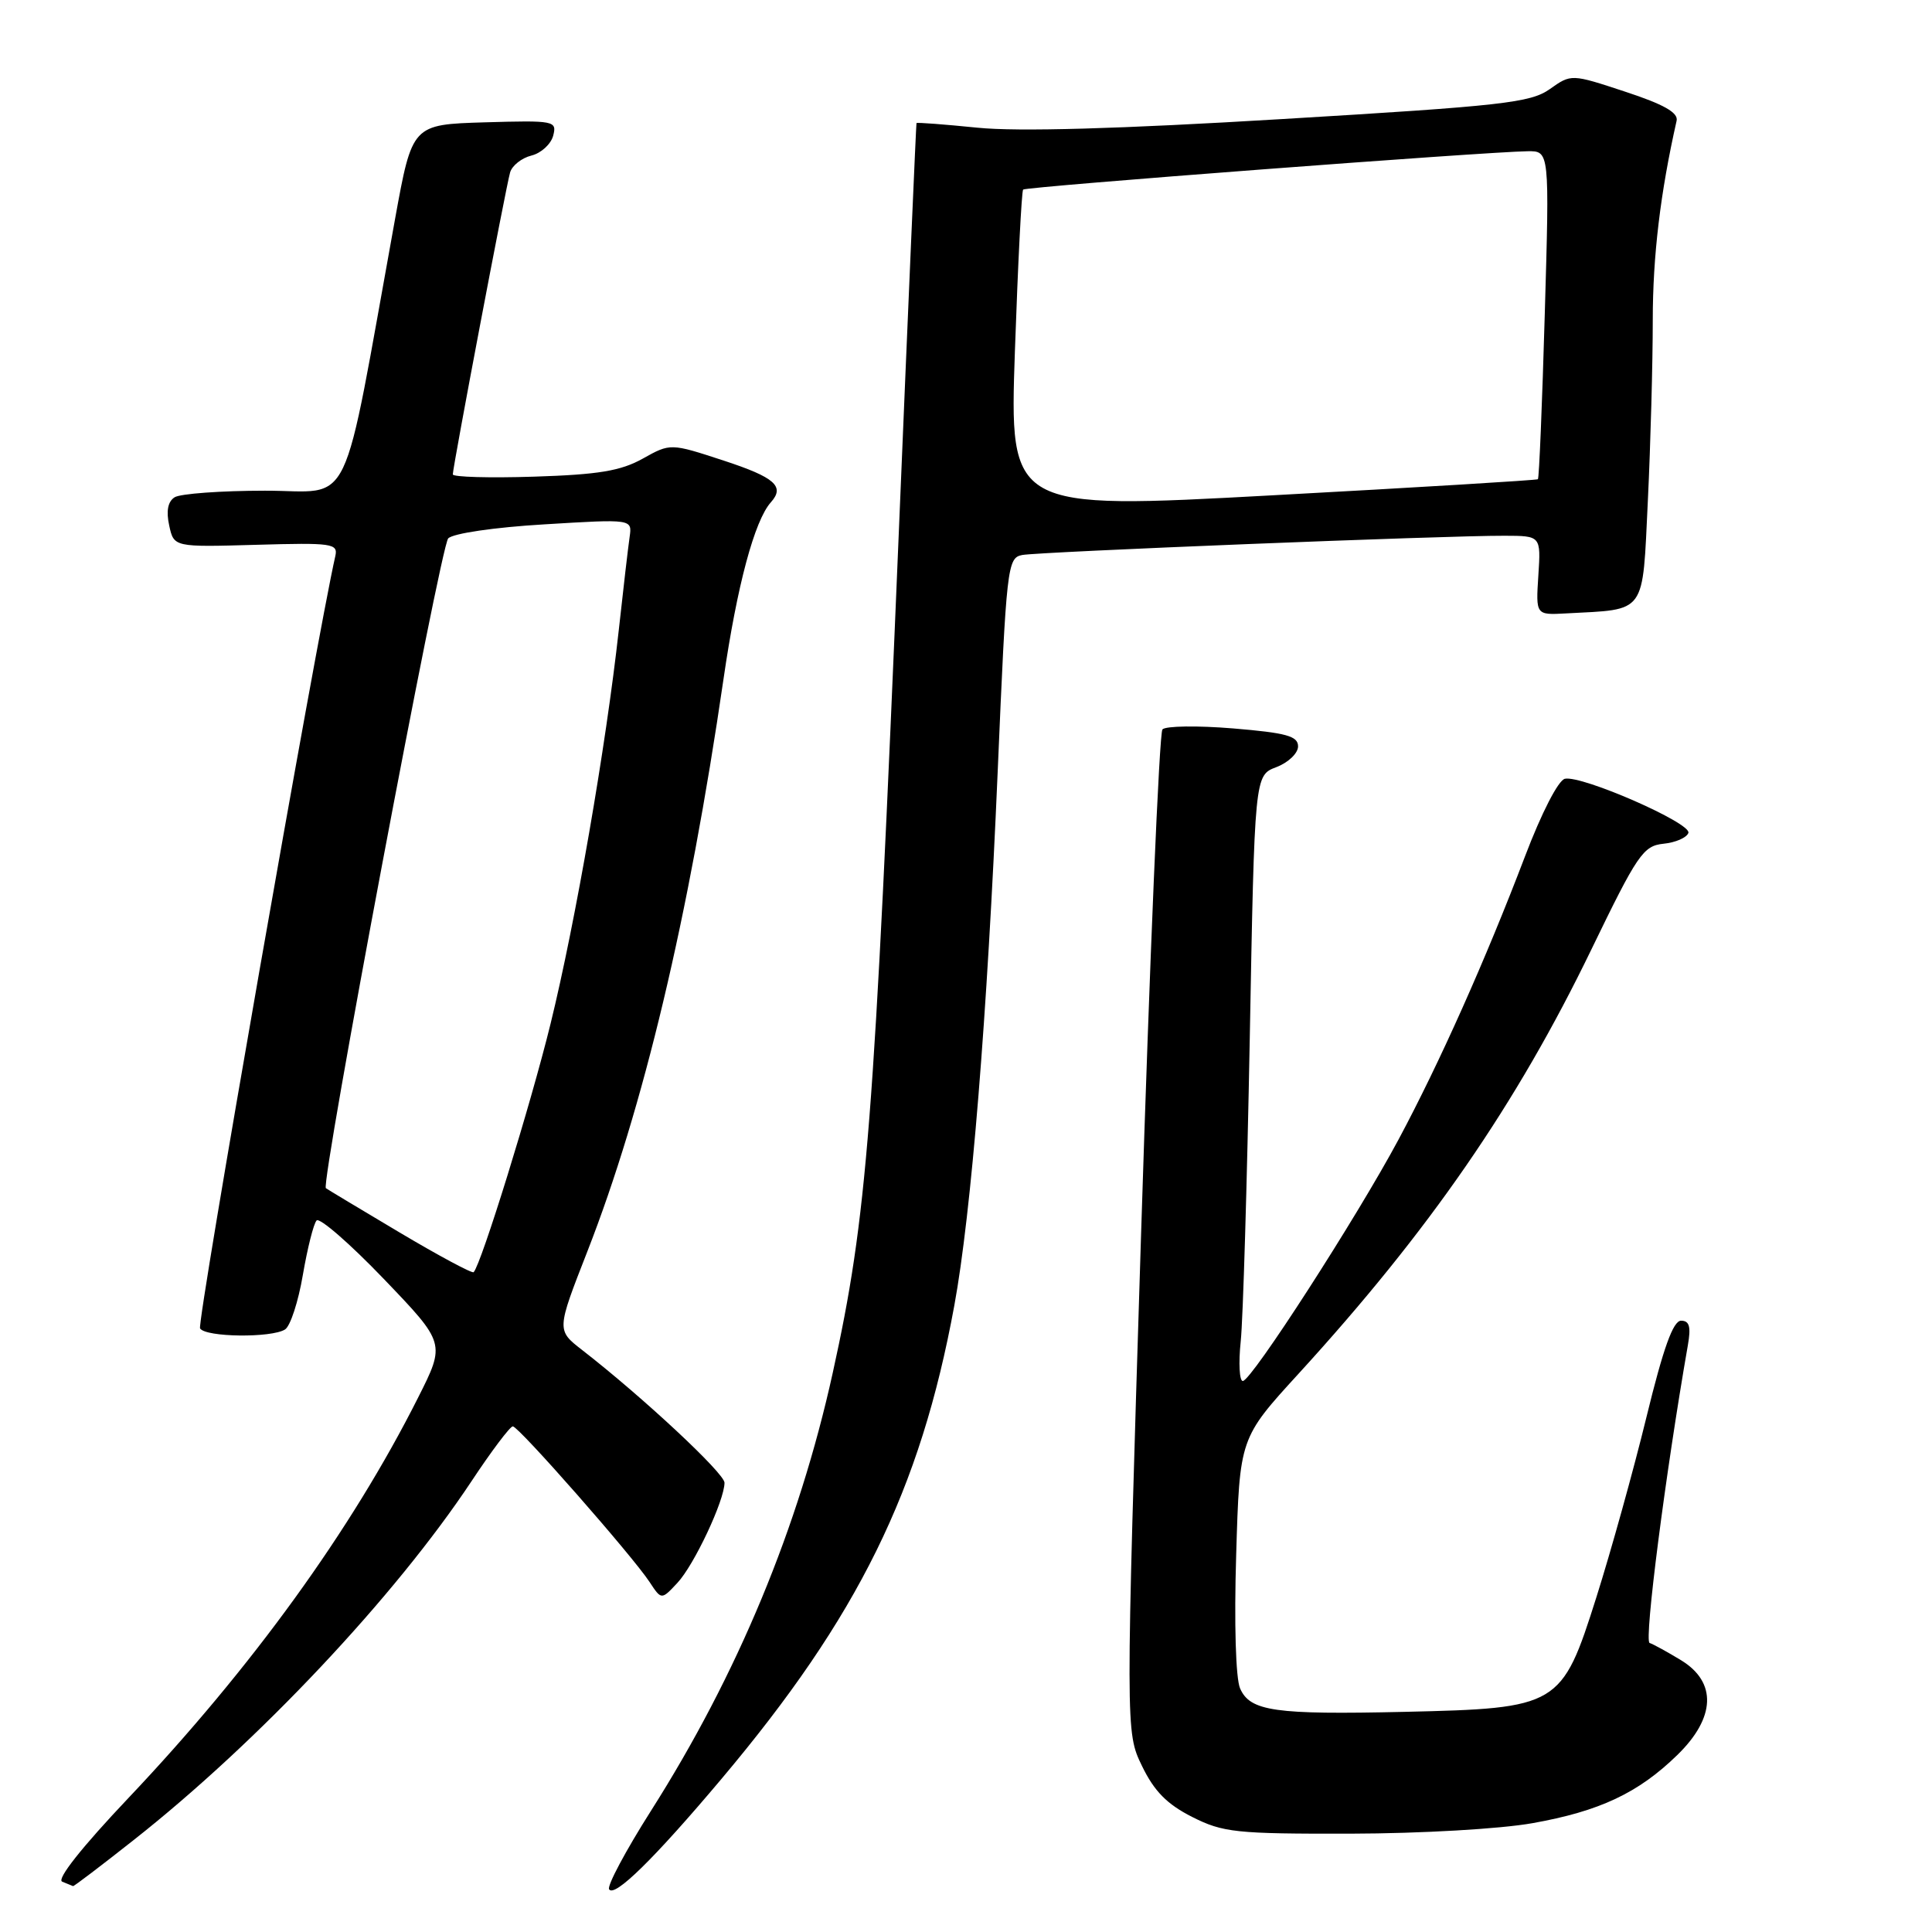 <?xml version="1.0" encoding="UTF-8" standalone="no"?>
<!DOCTYPE svg PUBLIC "-//W3C//DTD SVG 1.1//EN" "http://www.w3.org/Graphics/SVG/1.1/DTD/svg11.dtd" >
<svg xmlns="http://www.w3.org/2000/svg" xmlns:xlink="http://www.w3.org/1999/xlink" version="1.1" viewBox="0 0 256 256">
 <g >
 <path fill="currentColor"
d=" M 95.56 235.76 C 113.70 214.23 121.96 197.47 126.45 173.00 C 128.70 160.76 130.81 134.71 132.20 102.22 C 133.36 74.99 133.48 73.92 135.45 73.54 C 137.67 73.12 191.43 70.96 199.34 70.99 C 204.18 71.00 204.18 71.00 203.84 76.25 C 203.50 81.50 203.50 81.50 207.50 81.28 C 218.26 80.70 217.61 81.59 218.35 66.33 C 218.71 58.82 219.00 48.07 219.00 42.43 C 219.00 33.92 220.01 25.51 222.16 16.00 C 222.40 14.93 220.47 13.83 215.35 12.15 C 208.20 9.79 208.20 9.79 205.35 11.81 C 202.80 13.61 199.12 14.03 170.00 15.77 C 148.31 17.08 134.85 17.46 129.52 16.92 C 125.14 16.48 121.50 16.20 121.44 16.31 C 121.39 16.41 120.34 40.58 119.12 70.00 C 115.82 149.42 114.90 161.23 110.34 181.92 C 105.83 202.38 97.74 221.87 86.22 240.00 C 82.91 245.22 80.42 249.88 80.71 250.34 C 81.41 251.47 86.69 246.29 95.56 235.76 Z  M 17.68 243.84 C 34.23 230.80 52.35 211.54 62.49 196.25 C 65.13 192.26 67.59 189.00 67.95 189.00 C 68.72 189.00 83.77 206.13 86.07 209.62 C 87.64 212.01 87.64 212.01 89.75 209.75 C 91.97 207.39 96.00 198.81 96.00 196.47 C 96.00 195.22 85.17 185.12 77.12 178.87 C 73.75 176.25 73.75 176.25 77.81 165.87 C 85.25 146.84 91.26 121.58 95.87 89.97 C 97.67 77.58 99.98 68.97 102.15 66.55 C 104.03 64.45 102.68 63.26 95.92 61.04 C 88.84 58.72 88.84 58.72 85.17 60.77 C 82.25 62.40 79.29 62.89 70.75 63.16 C 64.84 63.35 60.00 63.21 60.00 62.86 C 60.00 61.85 67.05 24.70 67.59 22.85 C 67.85 21.94 69.13 20.93 70.42 20.61 C 71.71 20.29 73.00 19.10 73.30 17.98 C 73.81 16.01 73.48 15.94 64.23 16.21 C 54.62 16.50 54.62 16.50 52.35 29.00 C 45.11 68.90 46.97 65.00 35.11 65.02 C 29.28 65.02 23.89 65.42 23.14 65.89 C 22.24 66.46 22.00 67.72 22.42 69.63 C 23.04 72.50 23.04 72.50 33.94 72.19 C 44.04 71.90 44.81 72.01 44.43 73.69 C 41.96 84.52 26.06 175.29 26.51 176.02 C 27.24 177.20 35.97 177.30 37.77 176.16 C 38.47 175.72 39.53 172.47 40.13 168.93 C 40.74 165.39 41.55 162.15 41.95 161.72 C 42.34 161.29 46.35 164.77 50.85 169.46 C 59.03 177.99 59.03 177.99 55.40 185.19 C 46.58 202.72 33.34 221.01 17.03 238.23 C 10.86 244.74 7.47 249.02 8.24 249.33 C 8.93 249.61 9.58 249.88 9.68 249.92 C 9.79 249.96 13.39 247.23 17.68 243.84 Z  M 203.06 241.58 C 211.95 240.00 217.09 237.58 222.25 232.55 C 227.33 227.61 227.52 222.90 222.75 219.99 C 220.96 218.90 219.08 217.87 218.58 217.70 C 217.83 217.44 220.69 195.21 223.65 178.25 C 224.08 175.80 223.86 175.00 222.75 175.00 C 221.70 175.00 220.40 178.61 218.17 187.75 C 216.46 194.76 213.47 205.51 211.53 211.64 C 206.94 226.14 206.55 226.36 186.07 226.83 C 168.90 227.22 165.65 226.75 164.32 223.73 C 163.74 222.42 163.52 215.13 163.80 206.03 C 164.26 190.56 164.26 190.56 172.06 182.03 C 189.38 163.08 200.94 146.33 210.87 125.80 C 216.97 113.20 217.73 112.08 220.42 111.80 C 222.03 111.64 223.51 110.99 223.72 110.36 C 224.14 109.07 209.65 102.72 207.36 103.19 C 206.49 103.37 204.26 107.71 202.06 113.50 C 196.86 127.15 190.75 140.84 185.31 151.00 C 179.79 161.31 165.82 182.98 164.68 182.99 C 164.23 183.00 164.10 180.64 164.40 177.75 C 164.71 174.86 165.24 156.80 165.60 137.62 C 166.24 102.74 166.24 102.74 169.12 101.65 C 170.70 101.05 172.00 99.81 172.00 98.90 C 172.00 97.53 170.46 97.11 163.40 96.52 C 158.67 96.13 154.45 96.19 154.03 96.65 C 153.61 97.12 152.34 127.20 151.20 163.50 C 149.14 229.50 149.14 229.50 151.32 234.00 C 152.94 237.35 154.64 239.07 157.96 240.75 C 162.06 242.82 163.76 243.00 178.96 242.97 C 188.27 242.95 198.81 242.34 203.06 241.58 Z  M 134.48 46.52 C 134.88 34.96 135.37 25.33 135.57 25.12 C 135.92 24.74 196.87 20.11 202.41 20.04 C 205.32 20.00 205.32 20.00 204.69 41.63 C 204.35 53.53 203.94 63.37 203.78 63.50 C 203.63 63.63 187.81 64.59 168.63 65.63 C 133.76 67.53 133.76 67.53 134.48 46.52 Z  M 52.95 163.31 C 47.75 160.22 43.36 157.58 43.18 157.44 C 42.46 156.89 58.36 72.41 59.39 71.34 C 60.02 70.68 65.52 69.87 72.13 69.48 C 83.77 68.77 83.77 68.77 83.43 71.14 C 83.24 72.44 82.59 78.00 81.99 83.50 C 80.30 98.84 76.26 122.18 72.95 135.66 C 70.34 146.30 63.75 167.58 62.76 168.57 C 62.57 168.77 58.15 166.40 52.95 163.31 Z "/>
</g>
</svg>